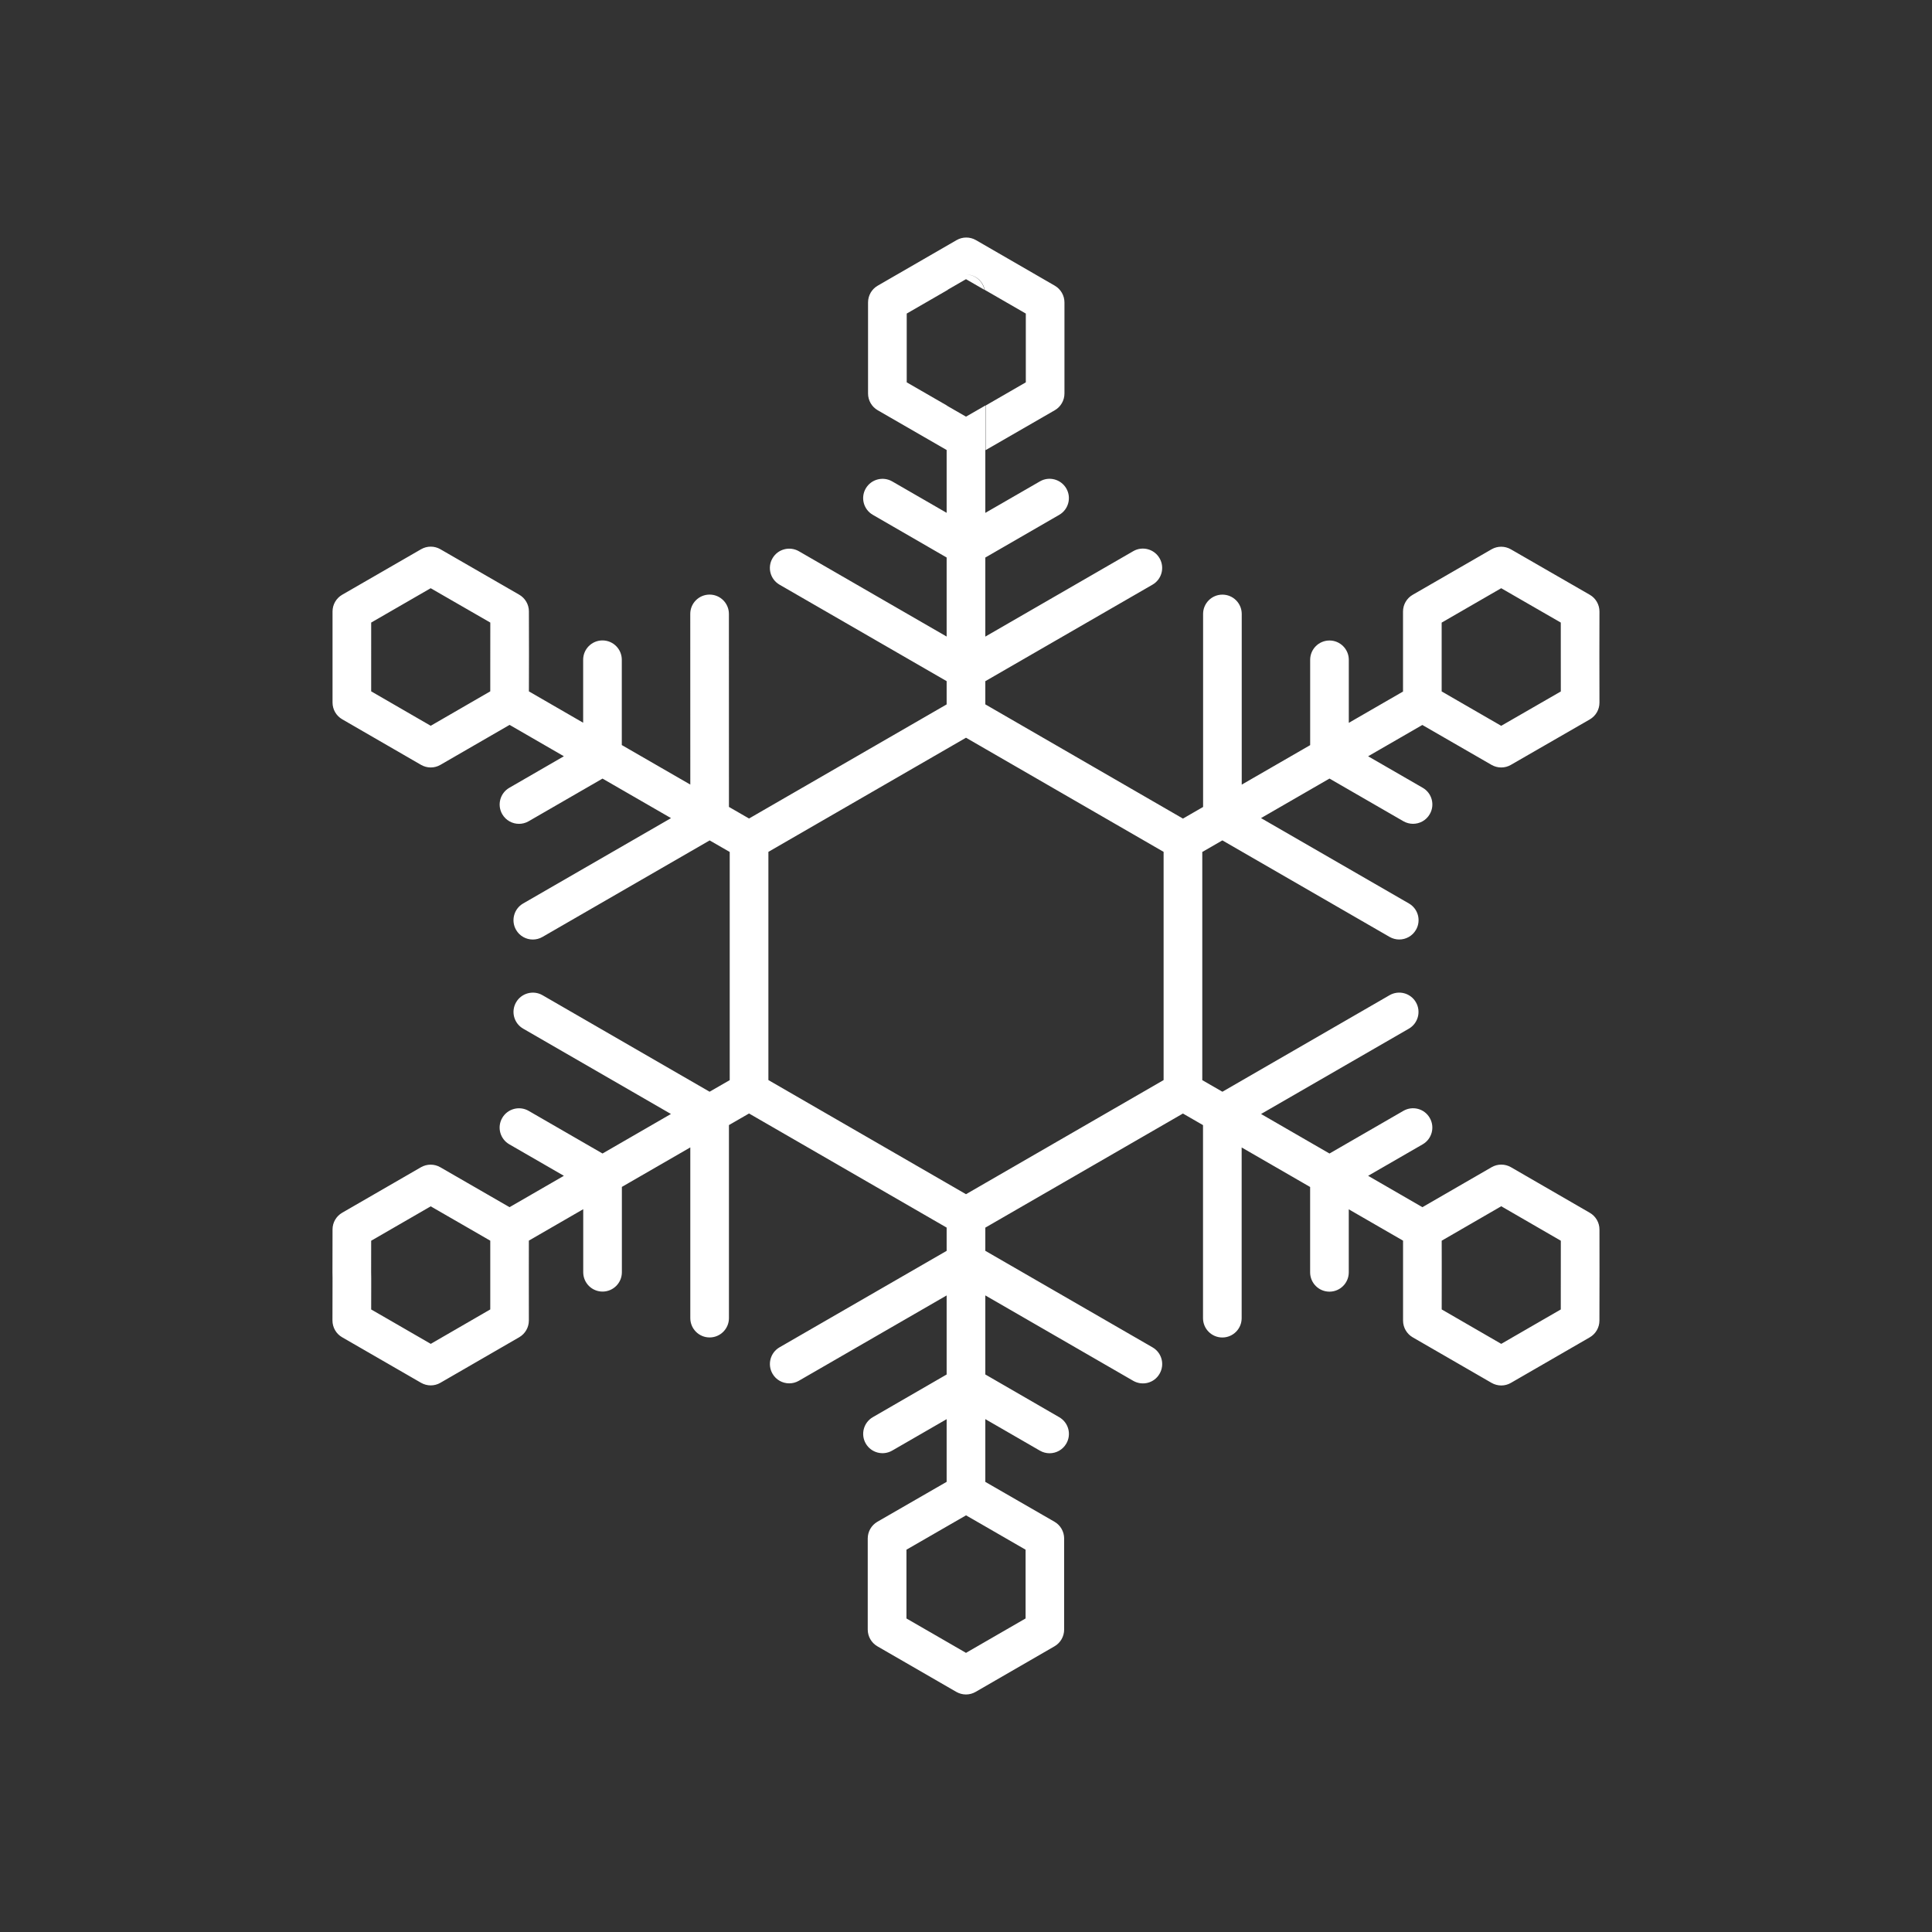 <?xml version="1.0" encoding="utf-8"?>
<!-- Generator: Adobe Illustrator 16.0.0, SVG Export Plug-In . SVG Version: 6.00 Build 0)  -->
<!DOCTYPE svg PUBLIC "-//W3C//DTD SVG 1.1//EN" "http://www.w3.org/Graphics/SVG/1.1/DTD/svg11.dtd">
<svg version="1.1" id="Layer_1" xmlns="http://www.w3.org/2000/svg" xmlns:xlink="http://www.w3.org/1999/xlink" x="0px" y="0px"
	 width="50px" height="50px" viewBox="244.5 -175.5 50 50" enable-background="new 244.5 -175.5 50 50" xml:space="preserve">
<rect x="244.5" y="-175.5" width="50" height="50" fill="#333333" stroke="none"/>
<path style="fill:white" d="M285.894-143.681c0-0.178-0.096-0.343-0.25-0.432l-2.041-1.18c-0.154-0.089-0.346-0.089-0.5,0l-1.791,1.035l-1.405-0.812
	l1.412-0.815c0.239-0.138,0.321-0.444,0.183-0.683c-0.138-0.241-0.444-0.321-0.683-0.183l-1.912,1.104l-1.771-1.023l3.825-2.208
	c0.239-0.138,0.321-0.444,0.183-0.683c-0.138-0.24-0.444-0.321-0.683-0.183l-4.325,2.498l-0.521-0.3v-5.905l0.52-0.3l4.327,2.498
	c0.079,0.045,0.165,0.067,0.25,0.067c0.172,0,0.341-0.09,0.433-0.25c0.139-0.239,0.057-0.545-0.183-0.683l-3.827-2.209l1.772-1.023
	l1.912,1.104c0.079,0.045,0.165,0.067,0.25,0.067c0.172,0,0.341-0.089,0.433-0.25c0.139-0.239,0.057-0.545-0.183-0.683l-1.412-0.815
	l1.403-0.81l1.791,1.033c0.077,0.044,0.164,0.067,0.25,0.067s0.173-0.022,0.25-0.067l2.043-1.177c0.154-0.089,0.25-0.254,0.25-0.433
	l-0.002-1.252l0.002-1.106c0-0.179-0.095-0.345-0.25-0.434l-2.043-1.177c-0.156-0.089-0.346-0.089-0.5,0l-2.04,1.177
	c-0.155,0.089-0.251,0.254-0.251,0.434v2.07l-1.403,0.81v-1.631c0-0.276-0.224-0.5-0.5-0.5s-0.5,0.224-0.5,0.5v2.208l-1.771,1.022
	v-4.417c0-0.276-0.224-0.5-0.5-0.5s-0.5,0.224-0.5,0.5v4.995l-0.521,0.301L270-157.271v-0.6l4.327-2.498
	c0.239-0.138,0.321-0.444,0.183-0.683c-0.138-0.24-0.445-0.322-0.683-0.183l-3.827,2.21v-2.046l1.913-1.105
	c0.239-0.138,0.321-0.444,0.183-0.683c-0.139-0.24-0.447-0.321-0.683-0.183L270-162.227v-1.624v-0.578v-0.576l-0.5,0.288
	L269.008-165v-0.004l-1.042-0.601v-1.78l1.062-0.613c0-0.002,0.002-0.004,0.002-0.006l0.47-0.271l0.479,0.277
	c-0.049-0.224-0.237-0.395-0.476-0.397c0.001,0,0.003,0,0.003,0c0.241,0,0.432,0.172,0.48,0.397l1.062,0.613v1.78l-1.041,0.601
	v0.576v0.578l1.791-1.033c0.154-0.089,0.25-0.254,0.25-0.433v-2.357c0-0.178-0.095-0.343-0.249-0.433l-2.042-1.18
	c-0.154-0.089-0.346-0.089-0.5,0l-2.043,1.18c-0.154,0.089-0.249,0.254-0.249,0.433v2.357c0,0.179,0.096,0.344,0.25,0.433
	l1.784,1.029v0.004v1.622l-1.41-0.814c-0.238-0.136-0.544-0.056-0.683,0.183c-0.139,0.239-0.057,0.545,0.183,0.683l1.91,1.104v2.046
	l-3.824-2.208c-0.239-0.137-0.546-0.056-0.683,0.183c-0.139,0.239-0.057,0.545,0.183,0.683l4.324,2.496v0.602l-5.114,2.953
	l-0.52-0.3l-0.001-4.995c0-0.276-0.224-0.5-0.5-0.5s-0.5,0.224-0.5,0.5l0.001,4.417l-1.773-1.023v-2.208c0-0.276-0.224-0.5-0.5-0.5
	s-0.5,0.224-0.5,0.5v1.63l-1.404-0.811l0.002-0.966l-0.002-1.104c0-0.178-0.096-0.343-0.25-0.432l-2.041-1.177
	c-0.154-0.089-0.345-0.089-0.499,0l-2.042,1.178c-0.154,0.089-0.25,0.254-0.25,0.433v2.357c0,0.179,0.096,0.344,0.25,0.433
	l2.041,1.18c0.077,0.044,0.164,0.067,0.25,0.067s0.173-0.022,0.25-0.067l1.791-1.035l1.405,0.812l-1.412,0.816
	c-0.239,0.138-0.321,0.444-0.183,0.683c0.093,0.161,0.261,0.25,0.433,0.25c0.085,0,0.171-0.021,0.25-0.067l1.912-1.104l1.773,1.023
	l-3.827,2.209c-0.239,0.138-0.321,0.444-0.183,0.683c0.092,0.161,0.261,0.25,0.433,0.25c0.085,0,0.171-0.021,0.25-0.067l4.327-2.498
	l0.519,0.299v5.905l-0.521,0.3l-4.324-2.498c-0.237-0.137-0.545-0.056-0.683,0.183c-0.139,0.239-0.057,0.545,0.183,0.683
	l3.824,2.208l-1.771,1.023l-1.912-1.104c-0.238-0.137-0.545-0.056-0.683,0.183c-0.139,0.239-0.057,0.545,0.183,0.683l1.412,0.815
	l-1.406,0.812l-1.793-1.034c-0.154-0.089-0.345-0.088-0.499,0l-2.038,1.177c-0.155,0.089-0.251,0.254-0.251,0.432l-0.002,1.111
	l0.002,0.142l-0.002,1.104c0,0.179,0.095,0.345,0.25,0.434l2.043,1.179c0.077,0.044,0.164,0.067,0.25,0.067s0.173-0.022,0.25-0.067
	l2.04-1.179c0.154-0.089,0.25-0.254,0.25-0.433l-0.001-1.253l0.001-0.815l1.407-0.813v1.632c0,0.276,0.224,0.5,0.5,0.5
	s0.5-0.224,0.5-0.5v-2.209l1.771-1.022v4.418c0,0.276,0.224,0.5,0.5,0.5s0.5-0.224,0.5-0.5v-4.996l0.52-0.3l5.114,2.953v0.602
	l-4.324,2.496c-0.239,0.138-0.321,0.444-0.183,0.683c0.092,0.161,0.26,0.25,0.433,0.25c0.085,0,0.171-0.021,0.25-0.067l3.824-2.208
	v2.046l-1.91,1.104c-0.239,0.138-0.321,0.444-0.183,0.683c0.139,0.239,0.443,0.32,0.683,0.183l1.41-0.814v1.622l-1.792,1.033
	c-0.154,0.089-0.25,0.254-0.25,0.433v2.357c0,0.178,0.095,0.343,0.249,0.433l2.043,1.18c0.077,0.044,0.164,0.067,0.25,0.067
	s0.173-0.022,0.25-0.067l2.042-1.18c0.154-0.089,0.249-0.254,0.249-0.433v-2.357c0-0.179-0.096-0.344-0.25-0.433L270-137.149v-1.624
	l1.413,0.816c0.078,0.045,0.165,0.067,0.25,0.067c0.172,0,0.34-0.089,0.433-0.25c0.139-0.239,0.057-0.545-0.183-0.683L270-139.929
	v-2.046l3.827,2.21c0.24,0.138,0.546,0.058,0.683-0.183c0.139-0.239,0.057-0.545-0.183-0.683L270-143.129v-0.6l5.114-2.953l0.52,0.3
	v4.996c0,0.276,0.224,0.5,0.5,0.5s0.5-0.224,0.5-0.5v-4.418l1.772,1.023v2.209c0,0.276,0.224,0.5,0.5,0.5s0.5-0.224,0.5-0.5v-1.631
	l1.405,0.811v2.069c0,0.179,0.096,0.344,0.25,0.433l2.041,1.179c0.077,0.044,0.164,0.067,0.25,0.067s0.173-0.022,0.25-0.067
	l2.041-1.179c0.154-0.089,0.25-0.254,0.25-0.433l0.002-1.254L285.894-143.681z M281.81-158.184v-1.203l1.541-0.89l1.063,0.613
	l0.479,0.276v0.555l0.001,1.228l-1.543,0.889l-1.041-0.601l-0.5-0.289V-158.184z M254.106-158.834v-0.554l0.478-0.276l1.062-0.613
	l1.543,0.889l-0.001,1.203v0.577l-0.5,0.289l-1.041,0.602l-1.541-0.891V-158.834z M257.188-141.612l-1.54,0.891l-1.071-0.619
	l-0.471-0.271l0.001-0.554v-0.268l-0.002-0.142l0.001-0.815l1.541-0.89l1.041,0.6l0.5,0.289v0.578V-141.612z M270-144.883
	l-0.5,0.289l-0.5-0.289l-4.114-2.376l-0.5-0.289v-0.578v-4.75v-0.578l0.5-0.289l4.114-2.376l0.5-0.289l0.5,0.289l4.114,2.376
	l0.5,0.289v0.578v4.75v0.578l-0.5,0.289L270-144.883z M271.041-133.614l-1.062,0.613l-0.479,0.277l-0.479-0.277l-1.062-0.613v-1.78
	l1.042-0.601l0.5-0.288l0.5,0.288l1.041,0.601V-133.614z M281.812-142.577v-0.237l-0.001-0.577l0.5-0.289l1.041-0.602l1.542,0.892
	l-0.001,1.225v0.554l-0.47,0.271l-1.071,0.619l-1.541-0.891L281.812-142.577z"/>
</svg>
